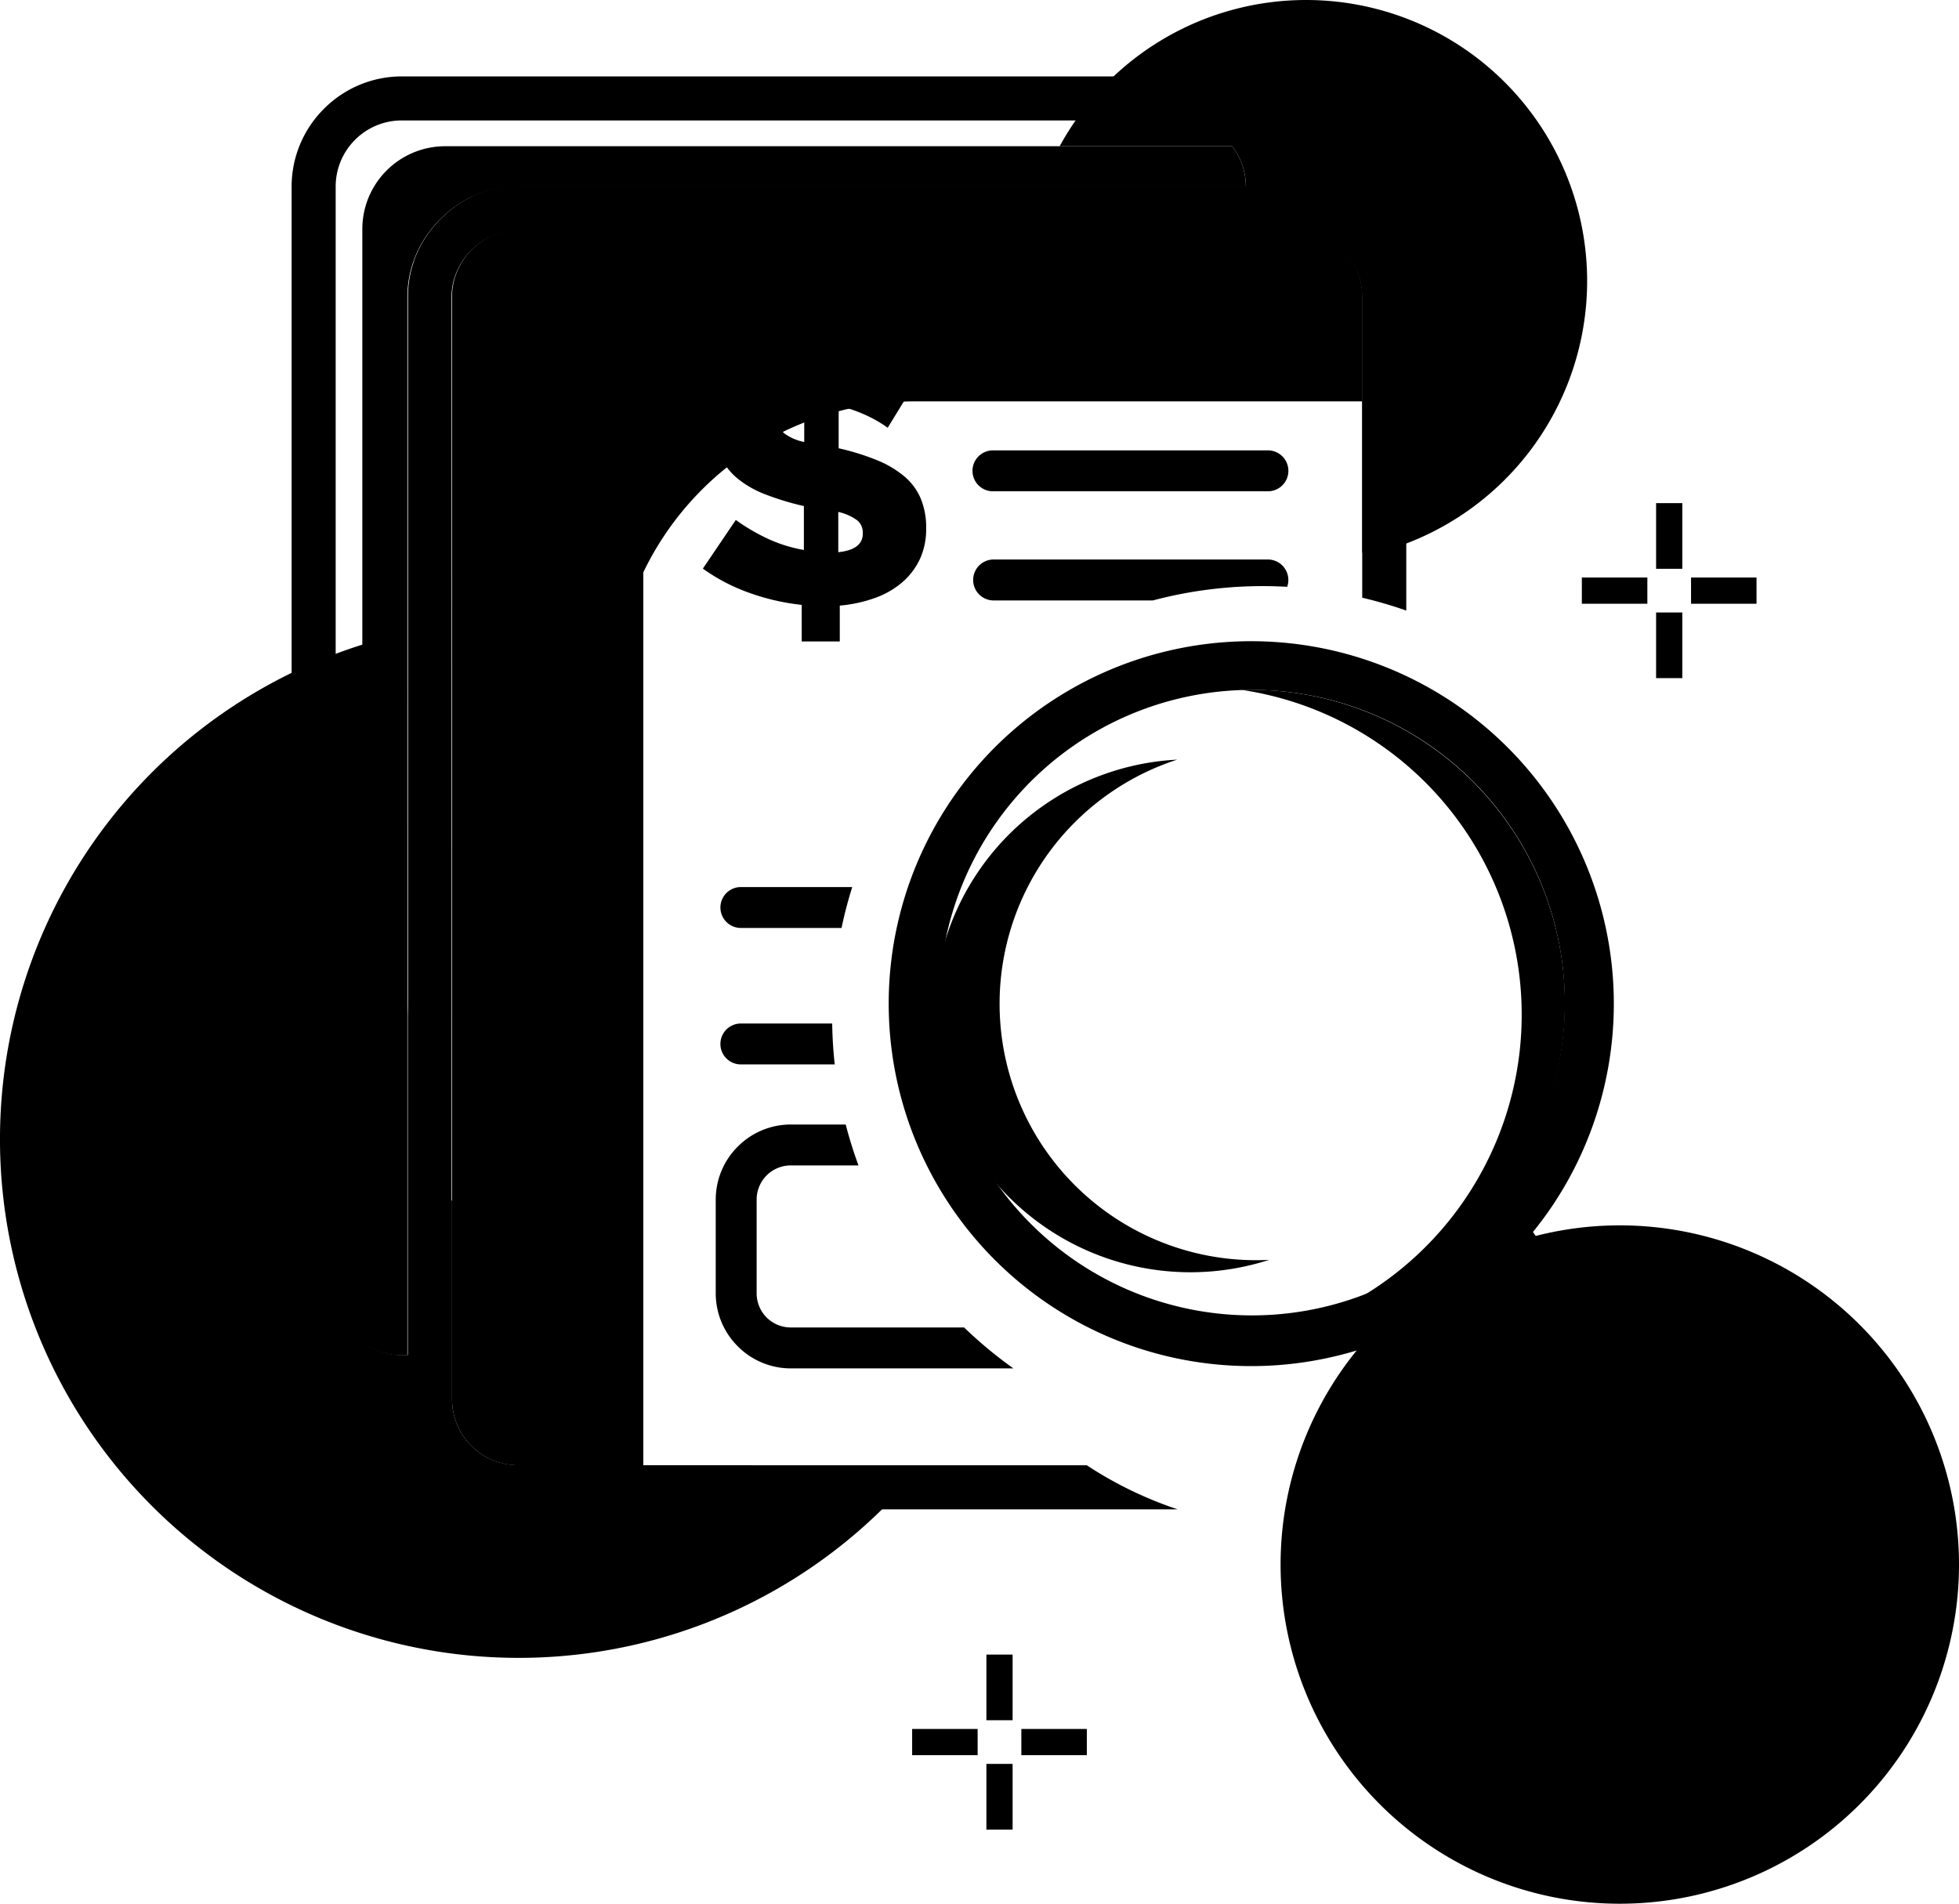<svg
  id="Buscador_off"
  data-name="Buscador off"
  xmlns="http://www.w3.org/2000/svg"
  viewBox="0 0 92.606 90"
><title>icono_buscador_oportunidades_off</title><path
    class="cls-1"
    d="M354.667,75.352a24.521,24.521,0,1,1-25.546-39.842V68.251c0,.091.004.181.01.271a3.108,3.108,0,0,0,1.826.591h.294V52.281a22.855,22.855,0,0,0,2.083,9.552v9.358a3.114,3.114,0,0,0,.899,2.19l.015.015a3.116,3.116,0,0,0,2.21.919H347.484a22.887,22.887,0,0,0,6.842,1.042h.001ZM388.536,62.973A16.035,16.035,0,1,1,372.501,79.009v-.001a16.035,16.035,0,0,1,16.035-16.035ZM373.712,5.043a13.284,13.284,0,0,1,2.709,26.288l-.061-.202V19.062a3.114,3.114,0,0,0-.869-2.159l-.05-.046a3.116,3.116,0,0,0-2.205-.919H361.166l-.493-.148a13.111,13.111,0,0,1,.53-1.934h9.657a3.115,3.115,0,0,0-.65-1.901h-8.152A13.274,13.274,0,0,1,373.712,5.043Z"
    transform="translate(-311.965 -5.043)"
  /><path
    class="cls-2"
    d="M333.028,11.956h37.181a3.115,3.115,0,0,1,.65,1.901H336.392l-.067.001h-.001l-.065.003h-.001l-.065.002h-.002l-.064.004h-.002l-.063.005h-.003l-.063.005h-.003l-.062.007h-.004l-.061.007-.005.001-.06.007h-.005l-.06.008-.005.001-.059.01h-.005l-.059.01h-.006l-.058.01-.006.002-.057.011-.007.001-.056.012-.008.001-.056.012-.007.001-.055.013-.008.002-.055.013-.008.003-.053.013-.01.003-.053.014-.009.002-.052.015-.01.003-.052.015-.01.003-.05.016-.01.004-.051.015-.011.005-.049.016-.011.004-.049.017-.012.004-.049.018-.011.004-.048.019-.011.004-.048.019-.012.005-.046.018-.013.006-.046.019-.013.005-.045.02-.013.006-.045.02-.013.007L334.28,14.338l-.014.007-.043.02-.015.008-.042.02-.015.008-.041.021-.015.008-.04.021-.016.009-.04.021-.016.009-.039.022-.016.009-.038.022-.017.01-.038.023-.016.01-.037.022-.017.011-.036.022-.019.011-.035.023-.017.012-.035.022-.018.013-.034.022-.018.014-.034.023-.019.013-.031.023-.02.014-.051.036-.03.023-.02.016-.03.022-.02.016-.029.023-.021.016-.077.062-.021.018-.026.022-.022.019-.026.022-.022.02-.025.022-.021.02-.094.084-.023.022-.023.022-.023.022-.023.022-.022.022-.024.023-.019.019-.025.026-.018.019-.025.026-.018.019-.025.026-.017.019-.025.027-.018.018-.025.029-.017.018-.025.028-.016.019-.025.029-.015.018-.025.03-.015.018-.025.031-.015.017-.025.031-.014.018-.025.032-.013.017-.025.033-.014.018-.024.032-.013.017-.025.034-.012.017-.025.034-.011.017-.024.035-.012.017-.024.035-.011.017-.024.036-.011.016-.024.037-.01.016-.023.037-.009.017-.024.037-.009.016-.023.038-.01.016-.022.039-.009.015-.022.04-.008.015-.023.041-.008.015-.021.041-.008.014-.022.043-.006.014-.022.043-.007.014-.021.042-.006.014-.02.044-.006.013-.021.045-.005.013-.02.046-.005.012-.02.046-.005.012-.019.047-.005.012-.019.047-.004.012-.018.048-.005.011-.018.049-.004.011-.017.049-.003.011-.018.05-.003.01-.016.051-.004.01-.015.051-.004.01-.015.052-.002.01-.015.052-.003.009-.014.053-.003.009-.013.054-.003.008-.013.055-.002.007-.012.055-.002.008-.011.056-.002.007-.012.057-.001.007-.01.056-.002.007-.01.058-.001.005-.01.06v.005l-.009.059-.001.005-.009.06v.005l-.007.06-.001.004-.006.062v.003l-.007.063v.002l-.005.064-.001.002-.004.064v.002l-.004.063v.003l-.003.064v.002l-.003.065v.068l-.001.066V69.113h-.294a3.108,3.108,0,0,1-1.826-.591c-.006-.089-.01-.179-.01-.271V15.863A3.918,3.918,0,0,1,333.028,11.956Zm43.332,12.063H355.18a14.25,14.25,0,0,0-14.208,14.208V74.315h-4.514a3.116,3.116,0,0,1-2.21-.919l-.015-.015a3.114,3.114,0,0,1-.899-2.19V18.982l.002-.039v-.001l.002-.038v-.001l.002-.038v-.002l.003-.037v-.002l.003-.037v-.003l.004-.036v-.003l.005-.036v-.002l.004-.036.001-.003.004-.035.001-.005.005-.034.001-.004.005-.034.001-.004.006-.033.001-.005.006-.034V18.472l.007-.032.002-.005.007-.033.001-.006.007-.03.002-.007.007-.031.002-.006.007-.03.002-.007.008-.03.002-.008.008-.029.003-.007.008-.029.003-.008.009-.029.002-.007.01-.029.002-.008.009-.028.004-.008.009-.027.003-.009.01-.026.004-.009.01-.026.003-.01.01-.025.004-.01.01-.025.005-.01.01-.025.005-.01.01-.025.005-.011.011-.024.005-.011.011-.024.005-.011.011-.024.006-.011.011-.023.006-.012.011-.022.006-.013.011-.022.008-.012.011-.021.007-.013.011-.02.007-.014.011-.02.009-.013.01-.02.009-.014.011-.018.009-.014.011-.019.009-.014.011-.018.009-.014.011-.018.011-.015.01-.017.011-.015.011-.016.01-.016.011-.015.011-.017.011-.015.012-.015.011-.015.012-.016.01-.014.013-.017.01-.013.036-.046.01-.012.015-.018.01-.012.015-.017.009-.012.015-.017.009-.011.041-.045.009-.01.017-.018.008-.01.019-.018.025-.027.008-.008.019-.019.015-.015.012-.012.015-.015.012-.012.016-.014.012-.012.015-.013.014-.013.014-.013.014-.012.014-.013.014-.012.015-.012.014-.013.015-.012.014-.012.015-.012.015-.012.014-.012.016-.012.015-.012.015-.011.014-.011.017-.013.014-.01.016-.012.014-.01.017-.013.014-.009.017-.013.015-.009.017-.012.014-.009.018-.012.013-.009.019-.012.013-.009.019-.012.014-.008.019-.012.013-.008.02-.012.013-.007.02-.012.013-.007.02-.012.013-.006.022-.013.011-.006.022-.012.012-.006.022-.012.045-.023.024-.011.011-.005.024-.012.01-.004.025-.012.01-.004.025-.012.01-.004.025-.011.01-.004.025-.011.01-.004.025-.01.01-.004.026-.01.009-.004.026-.01.009-.003.027-.01.008-.003.027-.009.009-.004.028-.009.008-.003.028-.009.007-.002.03-.01.007-.002.029-.008.008-.003.029-.008.007-.002.03-.008.007-.002.03-.007.007-.002.03-.008.007-.001.031-.008.006-.001.032-.006.005-.002.033-.007.005-.001.033-.006h.005l.033-.006.004-.001.034-.006.005-.001.034-.005.004-.001.035-.004.003-.001.036-.004h.003l.035-.004.004-.001.035-.003h.003l.037-.003h.002l.038-.003h.001l.038-.003h.001l.039-.001h.001l.039-.002h0l.04-.001H373.236a3.116,3.116,0,0,1,2.205.919l.05.046a3.114,3.114,0,0,1,.869,2.159Zm-3.571-11.406a3.958,3.958,0,0,1,1.22,1.3,5.29,5.29,0,0,0-.773-.057h-.294A5.203,5.203,0,0,0,372.789,12.613Zm-41.508,59.129a3.904,3.904,0,0,1-.842-.573,5.034,5.034,0,0,0,.519.026h.294A5.027,5.027,0,0,0,331.281,71.742Z"
    transform="translate(-311.965 -5.043)"
  /><path
    class="cls-4"
    d="M349.346,58.205h2.597q.255.984.604,1.934h-3.201a1.622,1.622,0,0,0-1.129.46l-.009.011a1.62,1.62,0,0,0-.475,1.142v4.436a1.626,1.626,0,0,0,.46,1.129l.01.009a1.623,1.623,0,0,0,1.143.474h8.195a20.276,20.276,0,0,0,2.33,1.935H349.346a3.54,3.54,0,0,1-2.503-1.041l-.023-.024a3.537,3.537,0,0,1-1.021-2.482v-4.436a3.538,3.538,0,0,1,1.041-2.503l.024-.023A3.536,3.536,0,0,1,349.346,58.205ZM358.906,23.11a.967.967,0,0,1-.006-1.934h13a.967.967,0,0,1,0,1.934ZM330.957,8.655h36.778a5.195,5.195,0,0,1,3.674,1.528l.023.024a5.196,5.196,0,0,1,1.51,3.65h.294a5.195,5.195,0,0,1,3.678,1.528l.053.057a5.194,5.194,0,0,1,1.476,3.621V33.908a20.399,20.399,0,0,0-2.083-.608V19.062a3.109,3.109,0,0,0-.869-2.158l-.05-.047a3.116,3.116,0,0,0-2.205-.919H342.375V74.315h20.965a18.358,18.358,0,0,0,4.295,2.083H336.458a5.19,5.19,0,0,1-3.674-1.529l-.024-.023a5.192,5.192,0,0,1-1.509-3.65h-.294a5.19,5.19,0,0,1-3.674-1.529l-.024-.023a5.194,5.194,0,0,1-1.509-3.655V13.861a5.193,5.193,0,0,1,1.528-3.674l.024-.024A5.194,5.194,0,0,1,330.957,8.655Zm8.99,7.284H336.418l-.04.001h0l-.039.002h-.001l-.039.002h-.001l-.038.002h-.001l-.038.003h-.002l-.037.003h-.003l-.035.003-.004.001-.035.004h-.003l-.036.004-.003.001-.035.004-.004.001-.034.005-.005.001-.034.006-.004.001-.033.006-.005.001-.033.005-.005.001-.033.007-.005.002-.032.006-.006.001-.031.008-.007.001-.03.008-.007.002-.03.007-.007.002-.03.008-.007.002-.029.008-.008.003-.029.008-.007.002-.03.01-.007.002-.028.009-.008.003-.028.009-.009.003-.027.01-.008.003-.027.01-.009.003-.026.01-.009.004-.026.01-.01.004-.025.01-.01.004-.025.011-.01.004-.025.011-.01.004-.025.012-.01.004-.025.012-.01.004-.024.012-.011.005-.024.011-.045.023-.022.012-.012.006-.022.012-.011.006-.022.013-.013.006-.021.012-.012.007-.02.012-.013.007-.02.012-.013.008-.019.012-.014.008-.019.013-.013.008-.019.012-.013.009-.019.012-.013.009-.017.012-.015.009-.017.013-.014.009-.017.013-.014.01-.016.012-.015.01-.016.013-.014.011-.015.011-.015.012-.016.012-.014.012-.015.012-.015.012-.014.012-.015.012-.014.013-.015.012-.014.012-.014.013-.014.012-.014.013-.014.013-.015.013-.012.012-.015.014-.013.012-.015.015-.012.012-.015.015-.019.019-.008.008-.025.027-.019.018-.008.009-.017.019-.009.01-.041.045-.009.011-.015.017-.009.012-.015.018-.01.011-.015.018-.01.012-.036.046-.01.014-.013.015-.01.015-.012.016-.011.015-.012.016-.011.015-.011.015-.011.016-.01.016-.011.016-.011.015-.01.017-.011.015-.011.017-.009.015-.011.018-.009.014-.011.019-.009.014-.011.018-.009.015-.01.019-.009.013-.011.02-.007.014-.011.02-.008.013-.01.021-.008.012-.011.022-.006.013-.011.022-.006.012-.011.023-.006.011-.011.024-.005.011-.011.024-.005.011-.011.024-.005.011-.01.025-.005.01-.01.025-.005.01-.01.025-.004.01-.01.025-.003.01-.01.026-.004.009-.01.026-.003.009-.009.027-.004.009-.009.027-.002.008-.01.029-.002.007-.009.029-.003.008-.008.029-.003.007-.008.029-.002.008-.008.03-.002.007-.007.03-.002.006-.007.031-.002.007-.007.031-.001.005-.007.033-.002.005-.006.032-.001.005-.006.034-.001.005-.006.033-.001.004-.006.034v.004l-.005.034-.001.005-.004.035-.001.003-.004.036v.002l-.005.036v.003l-.004.036v.003l-.003.037v.002l-.003.037v.002l-.002.037v.002l-.002.038v.001l-.001.039v.001l-.001.039V71.191a3.115,3.115,0,0,0,.899,2.19l.015.015a3.114,3.114,0,0,0,2.21.919h3.489Zm7.043,39.425a.967.967,0,0,1-.006-1.934h4.321c.009.65.049,1.297.12,1.934Zm0-6.451a.967.967,0,0,1-.005-1.934h5.268q-.299.944-.507,1.934ZM358.906,33.429a.968.968,0,0,1-.002-1.935h12.996a.969.969,0,0,1,.968.967.955.955,0,0,1-.056.324,20.224,20.224,0,0,0-6.347.644Zm0-5.16a.967.967,0,0,1-.005-1.934h12.999a.967.967,0,0,1,.005,1.934H358.906Zm-7.314,2.88q1.161-.122,1.159-.883v-.034a.75.75,0,0,0-.241-.572,2.37,2.37,0,0,0-.918-.415ZM349.984,24.071a1.599,1.599,0,0,0-.908.285.74.74,0,0,0-.269.58v.035a.73.73,0,0,0,.234.562,2.395,2.395,0,0,0,.942.406Zm-.121,9.568a10.748,10.748,0,0,1-2.483-.571,8.84,8.84,0,0,1-2.189-1.143l1.557-2.301a9.282,9.282,0,0,0,1.617.935,6.82,6.82,0,0,0,1.601.484V28.968a13.022,13.022,0,0,1-1.824-.554,4.74,4.74,0,0,1-1.316-.753,2.896,2.896,0,0,1-.795-1.029,3.357,3.357,0,0,1-.268-1.401v-.035a3.489,3.489,0,0,1,.277-1.403,3.201,3.201,0,0,1,.804-1.115,4.095,4.095,0,0,1,1.298-.77,6.095,6.095,0,0,1,1.756-.363v-.987h1.799v1.039a7.819,7.819,0,0,1,3.651,1.35l-1.419,2.318a6.153,6.153,0,0,0-1.133-.64,6.848,6.848,0,0,0-1.186-.397v2.007a11.522,11.522,0,0,1,1.809.562,4.839,4.839,0,0,1,1.289.762,2.799,2.799,0,0,1,.779,1.046,3.524,3.524,0,0,1,.259,1.402v.033a3.354,3.354,0,0,1-.293,1.428,3.287,3.287,0,0,1-.831,1.099,4.103,4.103,0,0,1-1.289.743,6.655,6.655,0,0,1-1.67.363v1.696h-1.799Zm17.872-22.902H330.957a3.116,3.116,0,0,0-2.191.899l-.015.015a3.117,3.117,0,0,0-.918,2.21V65.989a3.112,3.112,0,0,0,.899,2.19l.015.016a3.119,3.119,0,0,0,2.21.918h.294V19.062l.001-.066V18.929l.003-.065v-.002l.003-.064v-.002l.004-.064v-.002l.004-.064.001-.002.005-.064v-.002l.006-.063v-.003l.007-.062.001-.004.007-.06v-.005l.009-.06.001-.005.009-.059v-.005l.01-.059.001-.006.01-.058.001-.007.011-.056.001-.007.012-.057.002-.007.011-.056.002-.008.012-.055.002-.007.013-.055.003-.008.013-.054.003-.009.014-.053.003-.009.015-.052.002-.01.015-.052.004-.01.015-.051.004-.01.016-.051.003-.01.018-.05L331.526,17.4l.017-.049.004-.011.018-.049.004-.011.019-.048.004-.012.019-.047.004-.012.02-.047.005-.012.02-.046.005-.012.02-.046.005-.013.021-.045.006-.013.02-.044.006-.014.021-.042.007-.014.022-.043.006-.014.022-.043.008-.014.021-.041.008-.015.022-.041.009-.015.022-.04.009-.015.022-.039.01-.016.023-.038.009-.016.024-.037.009-.017.023-.037.01-.016.024-.037.01-.016.025-.036.011-.017.024-.035.012-.017.024-.035.012-.017.024-.034.012-.017.025-.034.013-.017.024-.033.014-.017.025-.033.013-.017.025-.032.014-.018.025-.031.015-.017.025-.031.015-.018.025-.03.016-.018.025-.029.016-.019.025-.028.017-.018.025-.029.018-.018.025-.027.017-.019.025-.026.018-.02.025-.025.018-.02.025-.025.019-.02.024-.023.022-.022.023-.022.023-.022.023-.022.023-.022.094-.084.021-.02.025-.022.022-.02.026-.022.022-.019.026-.022.021-.018.077-.061.021-.017.029-.023.02-.016.03-.022.02-.016.031-.023.05-.036.02-.015.031-.022.019-.013.034-.023.018-.013.033-.023.019-.013.035-.022.017-.012.035-.022.019-.012.035-.022.018-.011.037-.022.016-.01.038-.023.017-.01.038-.022.016-.009.039-.022.016-.009.04-.021.016-.009.04-.021.015-.008.041-.021.015-.008.042-.021.015-.007.043-.02.014-.007.043-.02.013-.007.045-.02.013-.005.045-.021.013-.005.046-.019.013-.006.046-.018.012-.005.048-.019.011-.004.048-.019.011-.004.049-.018.012-.004.049-.017.011-.004.049-.016.011-.005.05-.016.01-.003.051-.016.01-.003.052-.015.01-.003.052-.015.009-.002.053-.014.009-.003.054-.013.008-.003.055-.013.008-.002.055-.012.007-.002.056-.012.008-.001.056-.012.007-.001.057-.011.006-.002.058-.01h.006l.059-.01h.005l.059-.01h.005l.06-.009h.005l.06-.007.005-.001.061-.007h.004l.062-.007h.003l.063-.005h.003l.063-.005h.002l.064-.004h.002l.065-.002h.001l.065-.003h.001l.067-.001h34.467a3.119,3.119,0,0,0-.899-2.186l-.016-.015A3.111,3.111,0,0,0,367.735,10.738Z"
    transform="translate(-311.965 -5.043)"
  /><path
    class="cls-2"
    d="M364.563,42.444a12.136,12.136,0,0,1,3.049-1.488A12.125,12.125,0,1,0,371.961,64.604,12.124,12.124,0,0,1,364.563,42.444Zm22.893,41.77,2.068,2.983c.556.8,1.39,1.264,2.2.718l7.238-4.88a1.312,1.312,0,0,1-.024.316v.003a1.327,1.327,0,0,1-.562.848l-7.684,5.182a1.328,1.328,0,0,1-.997.202h-.003a1.327,1.327,0,0,1-.848-.562l-2.607-3.988ZM383.801,66.473a16.087,16.087,0,0,1-4.493,2.973l-1.113-1.651,4.467-3.012Zm8.239,13.579-6.301-9.345a.686.686,0,0,0-.192-.191l-6.285,4.238a.266.266,0,0,0-.113.169l-.001.002a.27.27,0,0,0,.042.199l6.301,9.345Zm-15.855-13.62q.44-.257.869-.546a15.525,15.525,0,0,0-6.383-28.226,14.838,14.838,0,0,1,5.514,28.773Z"
    transform="translate(-311.965 -5.043)"
  /><path
    class="cls-2"
    d="M355.084,88.021v-1.239h3.096V88.021ZM386.742,33.585V32.346h3.097V33.585ZM390.252,31.933v-3.105H391.491V31.933Zm1.652.413h3.096v1.239h-3.096Zm-.413,1.652v3.105h-1.239V33.998ZM358.594,86.369V83.264h1.239v3.105Zm1.652.413H363.342V88.021h-3.096Zm-.413,1.652V91.539h-1.239v-3.105Z"
    transform="translate(-311.965 -5.043)"
  /><path
    class="cls-4"
    d="M361.54,38.278A17.142,17.142,0,0,1,385.411,61.953q-.455.686-.979,1.332l2.807,4.163.582-.392a1.866,1.866,0,0,1,1.386-.282c.001-.007.007-.001.011.002a1.849,1.849,0,0,1,1.19.785l5.904,8.757.001-.001,3.953,5.862a2.913,2.913,0,0,1,.438,1.05,2.96,2.96,0,0,1,.005,1.134c.006.001.001.006-.002.011a2.95,2.95,0,0,1-.431,1.059,2.909,2.909,0,0,1-.803.81l-7.684,5.182a2.913,2.913,0,0,1-1.05.438,2.965,2.965,0,0,1-1.135.005c-.001.006-.005.001-.01-.002a2.95,2.95,0,0,1-1.059-.431,2.896,2.896,0,0,1-.81-.803l-2.664-3.949-7.195-10.67a1.858,1.858,0,0,1-.281-1.386c-.007-.001-.001-.006.002-.011a1.866,1.866,0,0,1,.273-.673,1.843,1.843,0,0,1,.512-.516l.581-.391-2.809-4.163q-.794.243-1.602.407a17.136,17.136,0,0,1-13-31.004ZM382.817,65.014a17.283,17.283,0,0,1-4.465,3.011l2.506,3.718,4.466-3.013ZM385.683,83.484l8.718-5.879-5.658-8.39-8.718,5.879Zm10.007-3.967-8.718,5.879,2.664,3.951a.617.617,0,0,0,.17.169.639.639,0,0,0,.218.092c.001-.006.006-.001.011.002a.625.625,0,0,0,.245-.001.61.61,0,0,0,.223-.095l7.684-5.181a.613.613,0,0,0,.168-.17l.001-.003a.642.642,0,0,0,.092-.215c-.006-.001-.001-.007.002-.011a.63.63,0,0,0-.001-.246.605.605,0,0,0-.095-.222ZM373.953,37.926a14.786,14.786,0,1,0,5.365,2.194A14.786,14.786,0,0,0,373.953,37.926Z"
    transform="translate(-311.965 -5.043)"
  /></svg>
